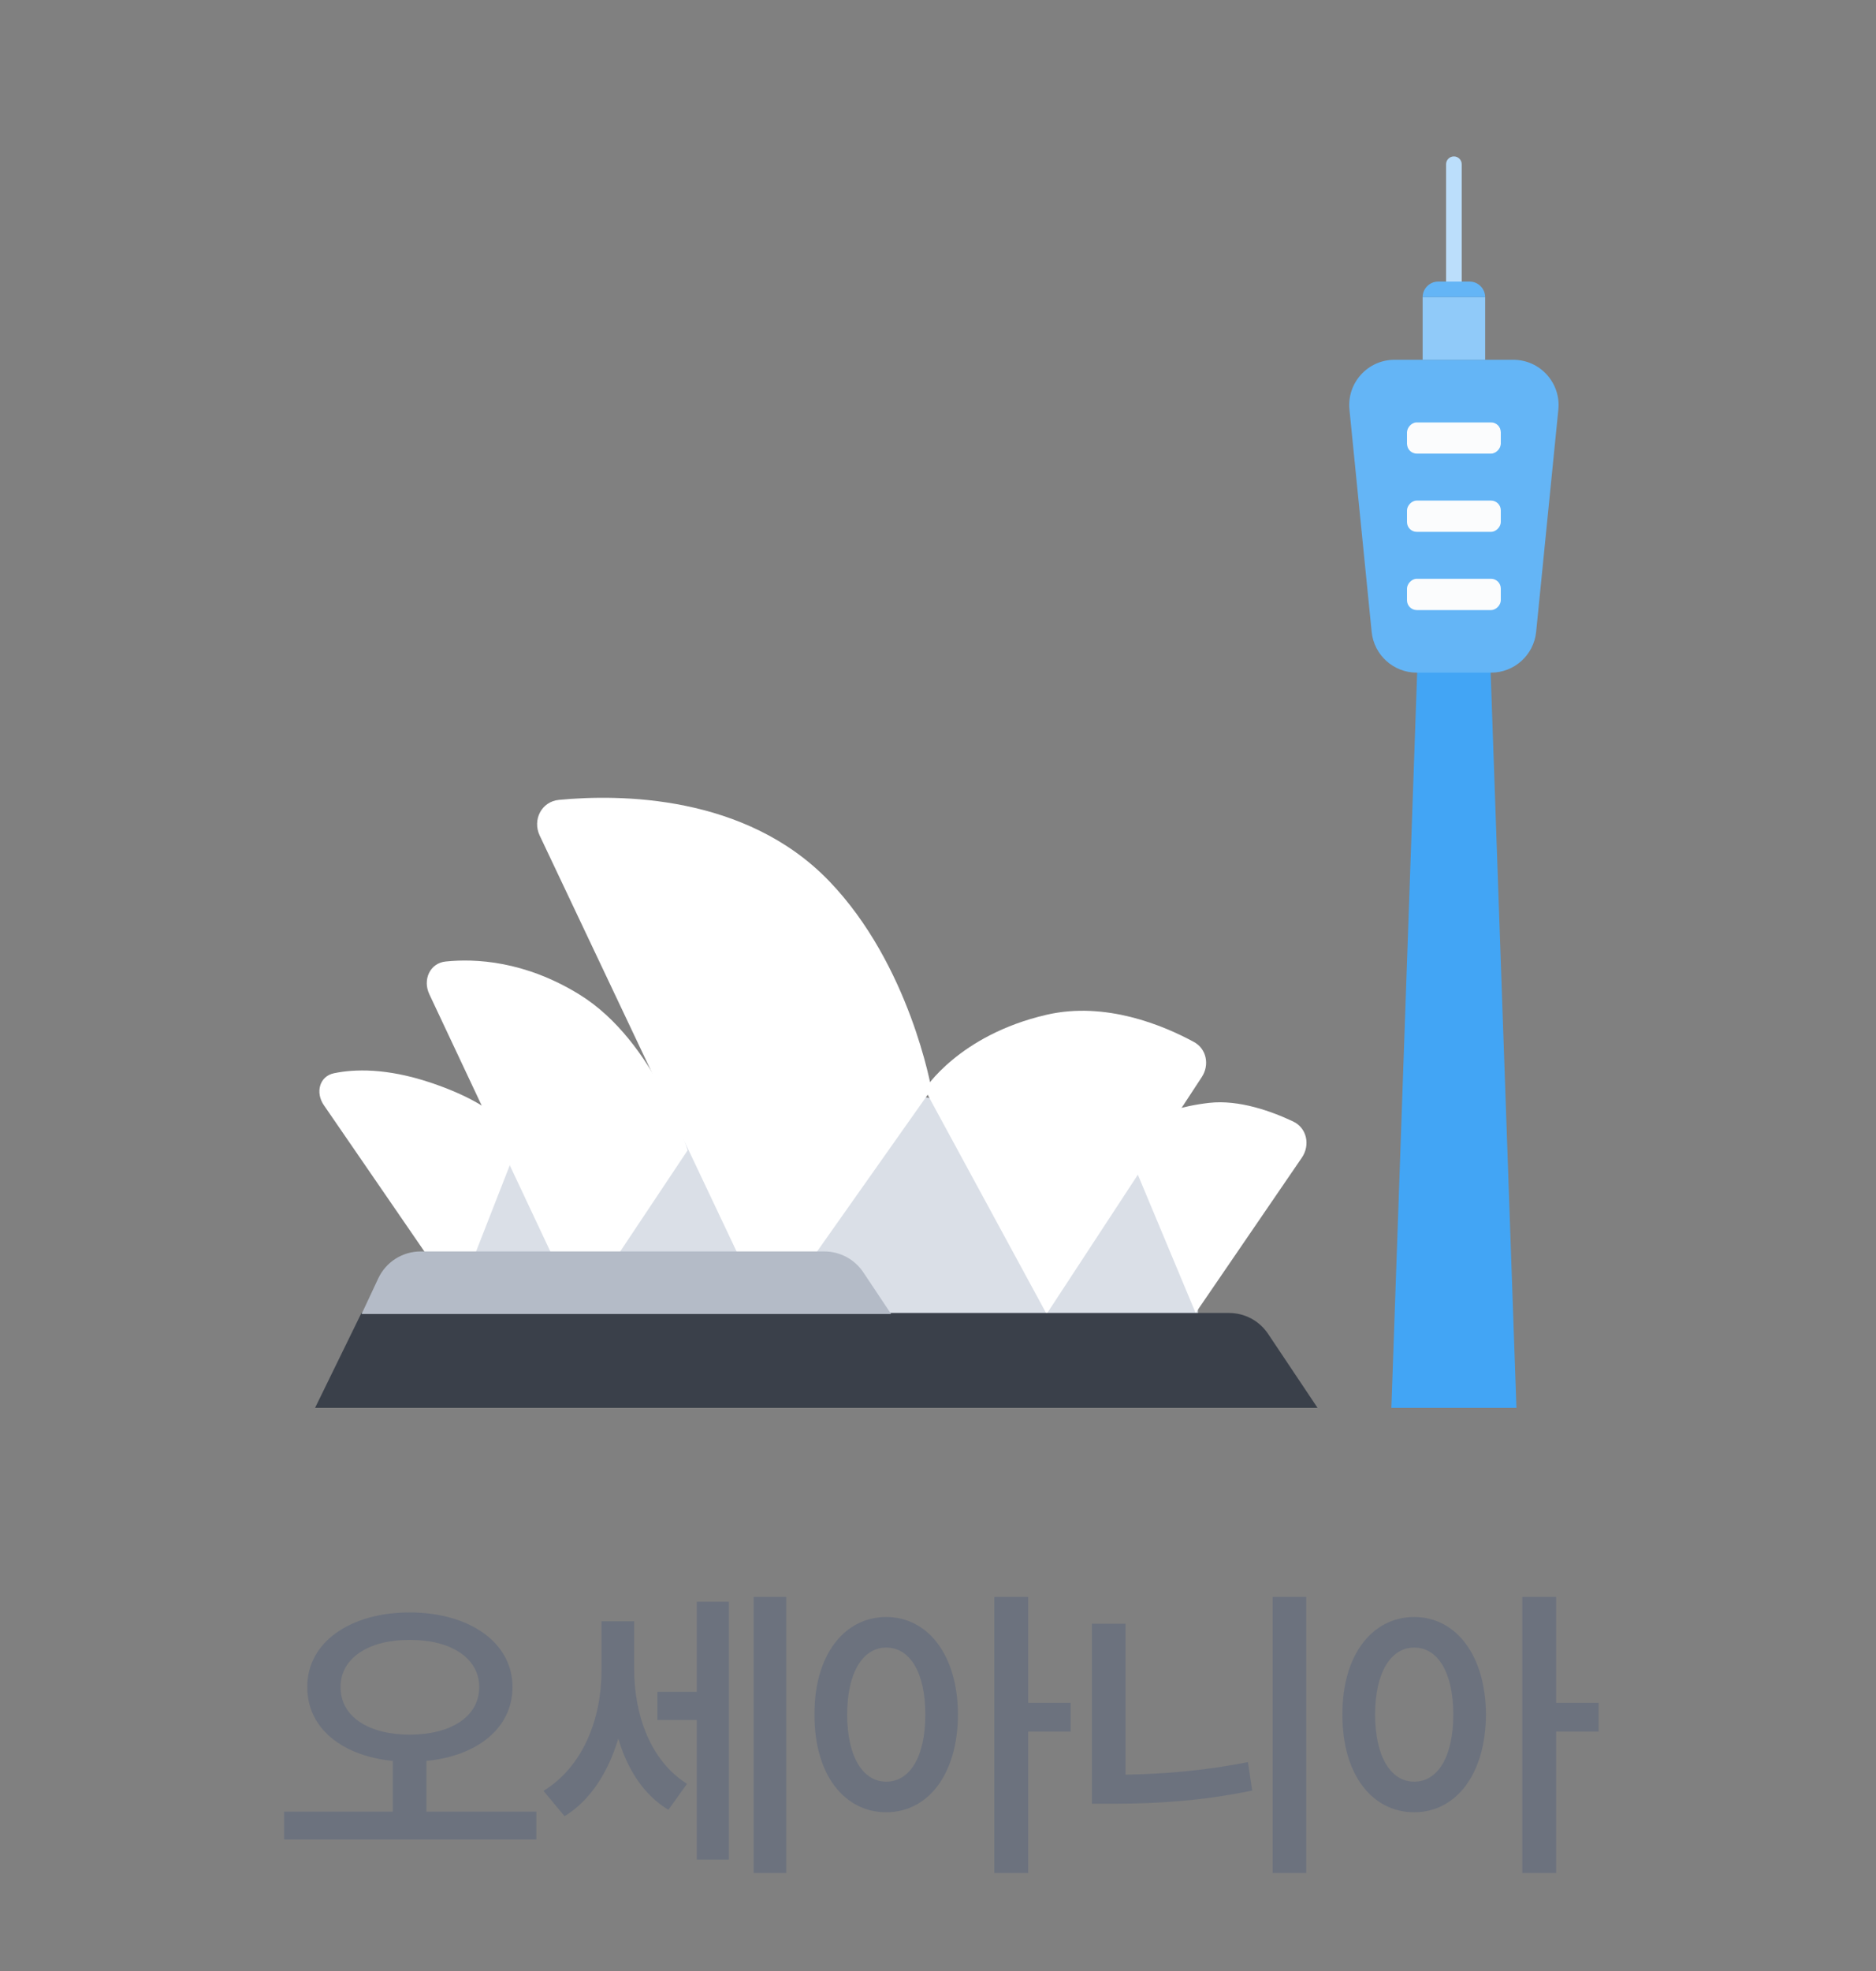 <svg width="120" height="126" viewBox="0 0 120 126" fill="none" xmlns="http://www.w3.org/2000/svg">
<rect x="0" y="0" width="120" height="126" fill="#808080" stroke="none"/>
<path d="M91 33H95L97 90H89L91 33Z" fill="#42A5F5"/>
<rect x="91" y="19" width="4" height="4" fill="#90CAF9"/>
<path d="M91 19C91 18.448 91.448 18 92 18H94C94.552 18 95 18.448 95 19H91Z" fill="#64B5F6"/>
<path d="M92.5 10.5C92.5 10.224 92.724 10 93 10C93.276 10 93.5 10.224 93.5 10.5V18H92.5V10.5Z" fill="#BBDEFB"/>
<path d="M76.628 74.037L49.183 67.902L31.579 74.037L25.786 87.096H31.579H76.628V74.037Z" fill="#DADFE7"/>
<path d="M29.253 83.068L33.152 73.101C33.152 73.101 32.719 70.935 27.519 69.202C24.708 68.266 22.657 68.342 21.366 68.609C20.419 68.806 20.169 69.855 20.716 70.651L29.253 83.068Z" fill="white"/>
<path d="M66.948 84L59.149 69.636C59.149 69.636 61.316 66.17 66.948 64.87C70.718 64 74.42 65.552 76.368 66.609C77.182 67.05 77.381 68.079 76.873 68.854L66.948 84Z" fill="white"/>
<path d="M76.48 83.935L71.714 72.536C71.714 72.536 73.772 70.907 77.347 70.503C79.253 70.288 81.334 71.041 82.713 71.691C83.596 72.106 83.825 73.2 83.274 74.006L76.48 83.935Z" fill="white"/>
<path d="M37.052 83.934L43.984 73.536C43.984 73.536 41.947 66.582 37.052 63.57C33.563 61.423 30.407 61.271 28.51 61.466C27.495 61.57 27.027 62.633 27.461 63.555L37.052 83.934Z" fill="white"/>
<path d="M49.184 84.368L59.583 69.636C59.583 69.636 58.215 61.685 53.02 56.307C47.676 50.775 39.587 50.767 35.751 51.134C34.638 51.241 34.045 52.408 34.524 53.419L49.184 84.368Z" fill="white"/>
<path d="M81.112 85.266C80.555 84.434 79.62 83.934 78.618 83.934H42.629L23.12 83.934L20.153 90H84.279L81.112 85.266Z" fill="#3A404A"/>
<path d="M55.223 81.335C54.666 80.501 53.73 80 52.727 80H26.91C25.745 80 24.685 80.674 24.192 81.73L23.13 84H57L55.223 81.335Z" fill="#B4BBC7"/>
<path d="M86.319 26.185C86.148 24.48 87.487 23 89.201 23H96.799C98.513 23 99.852 24.48 99.681 26.185L98.261 40.391C98.113 41.872 96.867 43 95.378 43H90.622C89.133 43 87.887 41.872 87.739 40.391L86.319 26.185Z" fill="#64B5F6"/>
<rect width="6" height="2" rx="0.625" transform="matrix(1 0 0 -1 90 29)" fill="#2196F3"/>
<rect width="6" height="2" rx="0.625" transform="matrix(1 0 0 -1 90 34)" fill="#FBFCFD"/>
<rect width="6" height="2" rx="0.625" transform="matrix(1 0 0 -1 90 39)" fill="#FBFCFD"/>
<rect width="6" height="2" rx="0.625" transform="matrix(1 0 0 -1 90 29)" fill="#FBFCFD"/>
<path d="M26.2 103.078C29.989 103.078 32.782 104.973 32.782 107.844C32.782 110.49 30.507 112.258 27.275 112.57V115.812H34.306V117.59H18.173V115.812H25.126V112.57C21.913 112.258 19.638 110.49 19.657 107.844C19.638 104.973 22.431 103.078 26.2 103.078ZM26.2 104.836C23.622 104.816 21.767 105.988 21.786 107.844C21.767 109.758 23.622 110.891 26.2 110.891C28.818 110.891 30.654 109.758 30.654 107.844C30.654 105.988 28.818 104.816 26.2 104.836ZM40.566 106.711C40.566 109.562 41.562 112.531 43.945 114.035L42.754 115.695C41.162 114.738 40.127 113.088 39.55 111.145C38.906 113.283 37.773 115.09 36.113 116.105L34.765 114.484C37.324 112.922 38.476 109.816 38.476 106.809V103.645H40.566V106.711ZM50.293 102.082V119.738H48.203V102.082H50.293ZM46.621 102.395V118.879H44.57V109.953H42.05V108.156H44.57V102.395H46.621ZM56.69 103.371C59.346 103.371 61.26 105.793 61.279 109.602C61.26 113.449 59.346 115.852 56.69 115.852C54.014 115.852 52.08 113.449 52.1 109.602C52.08 105.793 54.014 103.371 56.69 103.371ZM56.69 105.324C55.205 105.324 54.19 106.906 54.19 109.602C54.19 112.316 55.205 113.898 56.69 113.898C58.193 113.898 59.19 112.316 59.19 109.602C59.19 106.906 58.193 105.324 56.69 105.324ZM65.772 102.082V108.859H68.486V110.695H65.772V119.738H63.603V102.082H65.772ZM83.555 102.082V119.738H81.407V102.082H83.555ZM71.993 103.801V113.449C74.473 113.41 77.11 113.186 79.825 112.648L80.098 114.465C76.993 115.109 74.102 115.305 71.368 115.305H69.844V103.801H71.993ZM90.46 103.371C93.116 103.371 95.03 105.793 95.05 109.602C95.03 113.449 93.116 115.852 90.46 115.852C87.784 115.852 85.85 113.449 85.87 109.602C85.85 105.793 87.784 103.371 90.46 103.371ZM90.46 105.324C88.975 105.324 87.96 106.906 87.96 109.602C87.96 112.316 88.975 113.898 90.46 113.898C91.964 113.898 92.96 112.316 92.96 109.602C92.96 106.906 91.964 105.324 90.46 105.324ZM99.542 102.082V108.859H102.257V110.695H99.542V119.738H97.374V102.082H99.542Z" fill="#6C727E"/>
</svg>
